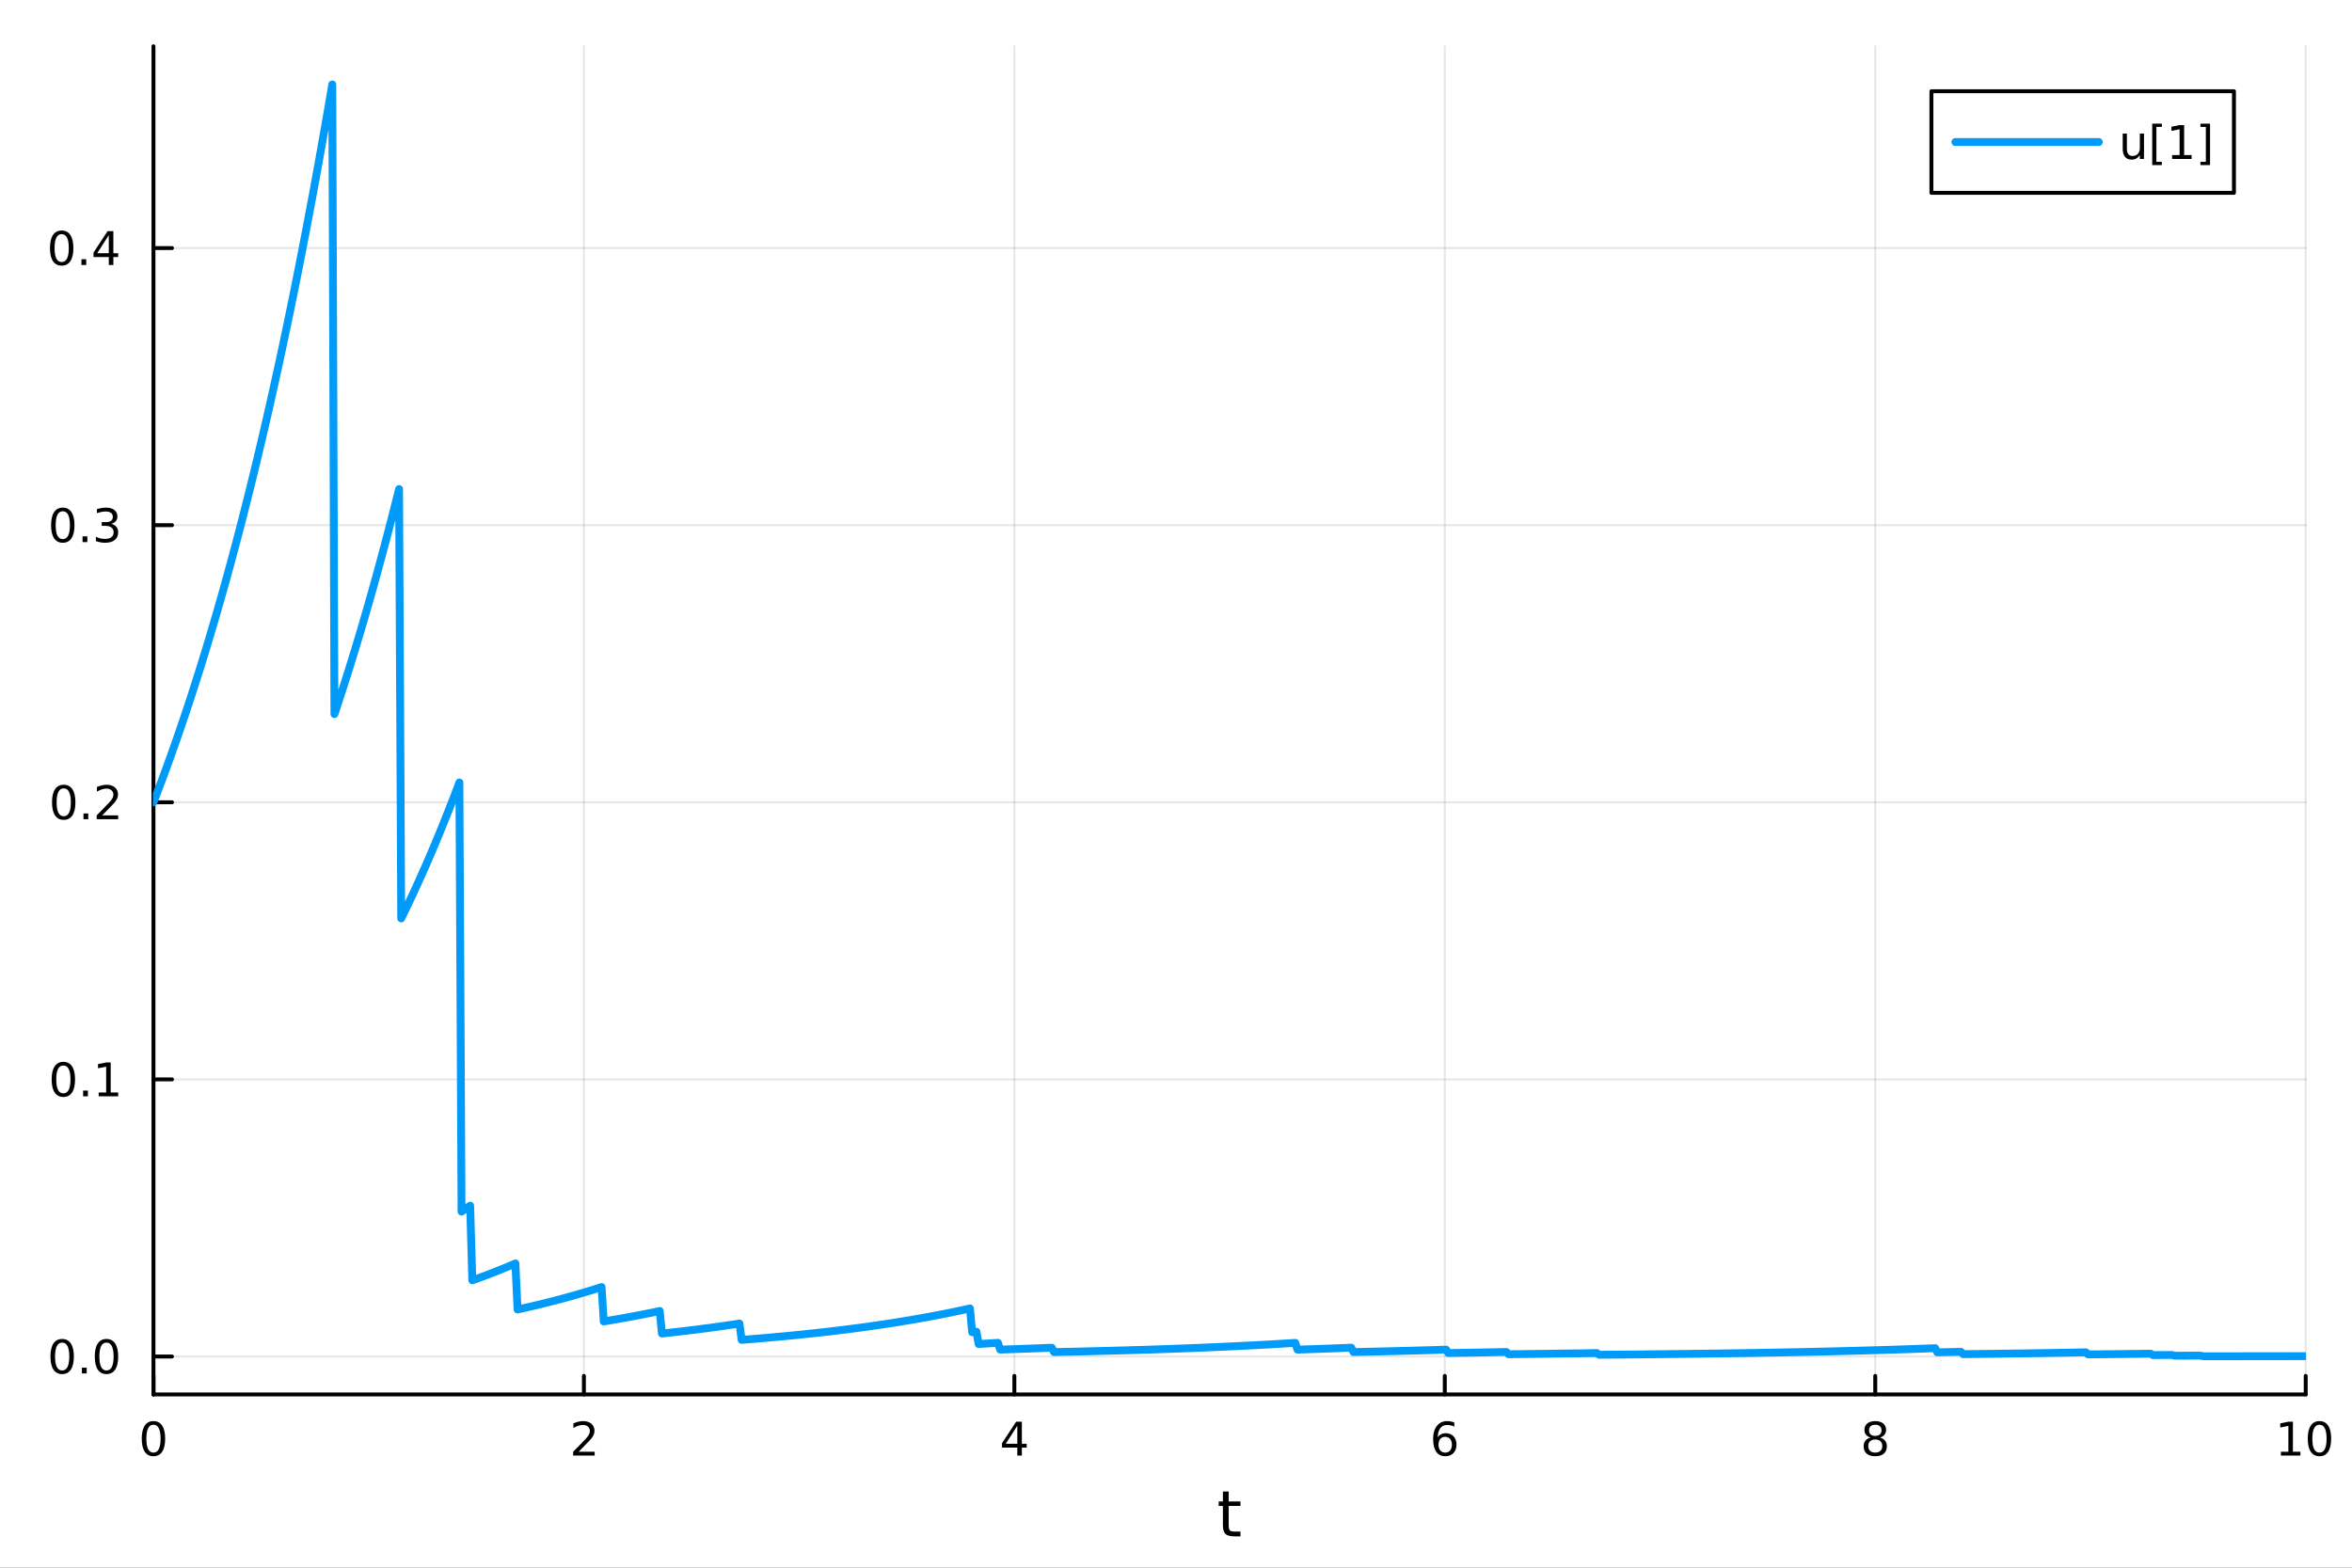 <?xml version="1.0" encoding="utf-8"?>
<svg xmlns="http://www.w3.org/2000/svg" xmlns:xlink="http://www.w3.org/1999/xlink" width="600" height="400" viewBox="0 0 2400 1600">
<rect x="0" y="0" width="2400" height="1600" fill="#333333" stroke="none"/>
<defs>
  <clipPath id="clip650">
    <rect x="0" y="0" width="2400" height="1600"/>
  </clipPath>
</defs>
<path clip-path="url(#clip650)" d="M0 1600 L2400 1600 L2400 0 L0 0  Z" fill="#ffffff" fill-rule="evenodd" fill-opacity="1"/>
<defs>
  <clipPath id="clip651">
    <rect x="480" y="0" width="1681" height="1600"/>
  </clipPath>
</defs>
<path clip-path="url(#clip650)" d="M156.598 1423.18 L2352.76 1423.18 L2352.76 47.244 L156.598 47.244  Z" fill="#ffffff" fill-rule="evenodd" fill-opacity="1"/>
<defs>
  <clipPath id="clip652">
    <rect x="156" y="47" width="2197" height="1377"/>
  </clipPath>
</defs>
<polyline clip-path="url(#clip652)" style="stroke:#000000; stroke-linecap:round; stroke-linejoin:round; stroke-width:2; stroke-opacity:0.1; fill:none" points="156.598,1423.18 156.598,47.244 "/>
<polyline clip-path="url(#clip652)" style="stroke:#000000; stroke-linecap:round; stroke-linejoin:round; stroke-width:2; stroke-opacity:0.1; fill:none" points="595.83,1423.18 595.83,47.244 "/>
<polyline clip-path="url(#clip652)" style="stroke:#000000; stroke-linecap:round; stroke-linejoin:round; stroke-width:2; stroke-opacity:0.1; fill:none" points="1035.06,1423.18 1035.06,47.244 "/>
<polyline clip-path="url(#clip652)" style="stroke:#000000; stroke-linecap:round; stroke-linejoin:round; stroke-width:2; stroke-opacity:0.1; fill:none" points="1474.29,1423.18 1474.29,47.244 "/>
<polyline clip-path="url(#clip652)" style="stroke:#000000; stroke-linecap:round; stroke-linejoin:round; stroke-width:2; stroke-opacity:0.1; fill:none" points="1913.52,1423.18 1913.52,47.244 "/>
<polyline clip-path="url(#clip652)" style="stroke:#000000; stroke-linecap:round; stroke-linejoin:round; stroke-width:2; stroke-opacity:0.1; fill:none" points="2352.76,1423.18 2352.76,47.244 "/>
<polyline clip-path="url(#clip650)" style="stroke:#000000; stroke-linecap:round; stroke-linejoin:round; stroke-width:4; stroke-opacity:1; fill:none" points="156.598,1423.18 2352.76,1423.18 "/>
<polyline clip-path="url(#clip650)" style="stroke:#000000; stroke-linecap:round; stroke-linejoin:round; stroke-width:4; stroke-opacity:1; fill:none" points="156.598,1423.18 156.598,1404.28 "/>
<polyline clip-path="url(#clip650)" style="stroke:#000000; stroke-linecap:round; stroke-linejoin:round; stroke-width:4; stroke-opacity:1; fill:none" points="595.83,1423.18 595.83,1404.28 "/>
<polyline clip-path="url(#clip650)" style="stroke:#000000; stroke-linecap:round; stroke-linejoin:round; stroke-width:4; stroke-opacity:1; fill:none" points="1035.06,1423.18 1035.06,1404.28 "/>
<polyline clip-path="url(#clip650)" style="stroke:#000000; stroke-linecap:round; stroke-linejoin:round; stroke-width:4; stroke-opacity:1; fill:none" points="1474.29,1423.18 1474.29,1404.28 "/>
<polyline clip-path="url(#clip650)" style="stroke:#000000; stroke-linecap:round; stroke-linejoin:round; stroke-width:4; stroke-opacity:1; fill:none" points="1913.52,1423.18 1913.52,1404.28 "/>
<polyline clip-path="url(#clip650)" style="stroke:#000000; stroke-linecap:round; stroke-linejoin:round; stroke-width:4; stroke-opacity:1; fill:none" points="2352.76,1423.18 2352.76,1404.28 "/>
<path clip-path="url(#clip650)" d="M156.598 1454.1 Q152.987 1454.1 151.158 1457.66 Q149.353 1461.2 149.353 1468.33 Q149.353 1475.44 151.158 1479.01 Q152.987 1482.55 156.598 1482.55 Q160.232 1482.55 162.038 1479.01 Q163.867 1475.44 163.867 1468.33 Q163.867 1461.2 162.038 1457.66 Q160.232 1454.1 156.598 1454.1 M156.598 1450.39 Q162.408 1450.39 165.464 1455 Q168.543 1459.58 168.543 1468.33 Q168.543 1477.06 165.464 1481.67 Q162.408 1486.25 156.598 1486.25 Q150.788 1486.25 147.709 1481.67 Q144.654 1477.06 144.654 1468.33 Q144.654 1459.58 147.709 1455 Q150.788 1450.39 156.598 1450.39 Z" fill="#000000" fill-rule="nonzero" fill-opacity="1" /><path clip-path="url(#clip650)" d="M590.483 1481.64 L606.802 1481.64 L606.802 1485.58 L584.858 1485.58 L584.858 1481.64 Q587.52 1478.89 592.103 1474.26 Q596.709 1469.61 597.89 1468.27 Q600.135 1465.74 601.015 1464.01 Q601.918 1462.25 601.918 1460.56 Q601.918 1457.8 599.973 1456.07 Q598.052 1454.33 594.95 1454.33 Q592.751 1454.33 590.297 1455.09 Q587.867 1455.86 585.089 1457.41 L585.089 1452.69 Q587.913 1451.55 590.367 1450.97 Q592.821 1450.39 594.858 1450.39 Q600.228 1450.39 603.422 1453.08 Q606.617 1455.77 606.617 1460.26 Q606.617 1462.39 605.807 1464.31 Q605.02 1466.2 602.913 1468.8 Q602.334 1469.47 599.233 1472.69 Q596.131 1475.88 590.483 1481.64 Z" fill="#000000" fill-rule="nonzero" fill-opacity="1" /><path clip-path="url(#clip650)" d="M1038.07 1455.09 L1026.27 1473.54 L1038.07 1473.54 L1038.07 1455.09 M1036.84 1451.02 L1042.72 1451.02 L1042.72 1473.54 L1047.65 1473.54 L1047.65 1477.43 L1042.72 1477.43 L1042.72 1485.58 L1038.07 1485.58 L1038.07 1477.43 L1022.47 1477.43 L1022.47 1472.92 L1036.84 1451.02 Z" fill="#000000" fill-rule="nonzero" fill-opacity="1" /><path clip-path="url(#clip650)" d="M1474.7 1466.44 Q1471.55 1466.44 1469.7 1468.59 Q1467.87 1470.74 1467.87 1474.49 Q1467.87 1478.22 1469.7 1480.39 Q1471.55 1482.55 1474.7 1482.55 Q1477.85 1482.55 1479.67 1480.39 Q1481.53 1478.22 1481.53 1474.49 Q1481.53 1470.74 1479.67 1468.59 Q1477.85 1466.44 1474.7 1466.44 M1483.98 1451.78 L1483.98 1456.04 Q1482.22 1455.21 1480.42 1454.77 Q1478.63 1454.33 1476.87 1454.33 Q1472.24 1454.33 1469.79 1457.45 Q1467.36 1460.58 1467.01 1466.9 Q1468.38 1464.89 1470.44 1463.82 Q1472.5 1462.73 1474.98 1462.73 Q1480.18 1462.73 1483.19 1465.9 Q1486.23 1469.05 1486.23 1474.49 Q1486.23 1479.82 1483.08 1483.03 Q1479.93 1486.25 1474.7 1486.25 Q1468.7 1486.25 1465.53 1481.67 Q1462.36 1477.06 1462.36 1468.33 Q1462.36 1460.14 1466.25 1455.28 Q1470.14 1450.39 1476.69 1450.39 Q1478.45 1450.39 1480.23 1450.74 Q1482.04 1451.09 1483.98 1451.78 Z" fill="#000000" fill-rule="nonzero" fill-opacity="1" /><path clip-path="url(#clip650)" d="M1913.52 1469.17 Q1910.19 1469.17 1908.27 1470.95 Q1906.37 1472.73 1906.37 1475.86 Q1906.37 1478.98 1908.27 1480.77 Q1910.19 1482.55 1913.52 1482.55 Q1916.86 1482.55 1918.78 1480.77 Q1920.7 1478.96 1920.7 1475.86 Q1920.7 1472.73 1918.78 1470.95 Q1916.88 1469.17 1913.52 1469.17 M1908.85 1467.18 Q1905.84 1466.44 1904.15 1464.38 Q1902.48 1462.32 1902.48 1459.35 Q1902.48 1455.21 1905.42 1452.8 Q1908.39 1450.39 1913.52 1450.39 Q1918.69 1450.39 1921.63 1452.8 Q1924.57 1455.21 1924.57 1459.35 Q1924.57 1462.32 1922.88 1464.38 Q1921.21 1466.44 1918.22 1467.18 Q1921.6 1467.96 1923.48 1470.26 Q1925.38 1472.55 1925.38 1475.86 Q1925.38 1480.88 1922.3 1483.57 Q1919.24 1486.25 1913.52 1486.25 Q1907.81 1486.25 1904.73 1483.57 Q1901.67 1480.88 1901.67 1475.86 Q1901.67 1472.55 1903.57 1470.26 Q1905.47 1467.96 1908.85 1467.18 M1907.14 1459.79 Q1907.14 1462.48 1908.8 1463.98 Q1910.49 1465.49 1913.52 1465.49 Q1916.53 1465.49 1918.22 1463.98 Q1919.94 1462.48 1919.94 1459.79 Q1919.94 1457.11 1918.22 1455.6 Q1916.53 1454.1 1913.52 1454.1 Q1910.49 1454.1 1908.8 1455.6 Q1907.14 1457.11 1907.14 1459.79 Z" fill="#000000" fill-rule="nonzero" fill-opacity="1" /><path clip-path="url(#clip650)" d="M2327.44 1481.64 L2335.08 1481.64 L2335.08 1455.28 L2326.77 1456.95 L2326.77 1452.69 L2335.04 1451.02 L2339.71 1451.02 L2339.71 1481.64 L2347.35 1481.64 L2347.35 1485.58 L2327.44 1485.58 L2327.44 1481.64 Z" fill="#000000" fill-rule="nonzero" fill-opacity="1" /><path clip-path="url(#clip650)" d="M2366.8 1454.1 Q2363.18 1454.1 2361.36 1457.66 Q2359.55 1461.2 2359.55 1468.33 Q2359.55 1475.44 2361.36 1479.01 Q2363.18 1482.55 2366.8 1482.55 Q2370.43 1482.55 2372.23 1479.01 Q2374.06 1475.44 2374.06 1468.33 Q2374.06 1461.2 2372.23 1457.66 Q2370.43 1454.1 2366.8 1454.1 M2366.8 1450.39 Q2372.61 1450.39 2375.66 1455 Q2378.74 1459.58 2378.74 1468.33 Q2378.74 1477.06 2375.66 1481.67 Q2372.61 1486.25 2366.8 1486.25 Q2360.99 1486.25 2357.91 1481.67 Q2354.85 1477.06 2354.85 1468.33 Q2354.85 1459.58 2357.91 1455 Q2360.99 1450.39 2366.8 1450.39 Z" fill="#000000" fill-rule="nonzero" fill-opacity="1" /><path clip-path="url(#clip650)" d="M1253.74 1522.27 L1253.74 1532.4 L1265.8 1532.4 L1265.8 1536.95 L1253.74 1536.95 L1253.74 1556.3 Q1253.74 1560.66 1254.92 1561.9 Q1256.13 1563.14 1259.79 1563.14 L1265.8 1563.14 L1265.8 1568.04 L1259.79 1568.04 Q1253.01 1568.04 1250.43 1565.53 Q1247.85 1562.98 1247.85 1556.3 L1247.85 1536.95 L1243.55 1536.95 L1243.55 1532.4 L1247.85 1532.4 L1247.85 1522.27 L1253.74 1522.27 Z" fill="#000000" fill-rule="nonzero" fill-opacity="1" /><polyline clip-path="url(#clip652)" style="stroke:#000000; stroke-linecap:round; stroke-linejoin:round; stroke-width:2; stroke-opacity:0.1; fill:none" points="156.598,1384.47 2352.76,1384.47 "/>
<polyline clip-path="url(#clip652)" style="stroke:#000000; stroke-linecap:round; stroke-linejoin:round; stroke-width:2; stroke-opacity:0.1; fill:none" points="156.598,1101.65 2352.76,1101.65 "/>
<polyline clip-path="url(#clip652)" style="stroke:#000000; stroke-linecap:round; stroke-linejoin:round; stroke-width:2; stroke-opacity:0.1; fill:none" points="156.598,818.824 2352.76,818.824 "/>
<polyline clip-path="url(#clip652)" style="stroke:#000000; stroke-linecap:round; stroke-linejoin:round; stroke-width:2; stroke-opacity:0.1; fill:none" points="156.598,536.001 2352.76,536.001 "/>
<polyline clip-path="url(#clip652)" style="stroke:#000000; stroke-linecap:round; stroke-linejoin:round; stroke-width:2; stroke-opacity:0.1; fill:none" points="156.598,253.178 2352.76,253.178 "/>
<polyline clip-path="url(#clip650)" style="stroke:#000000; stroke-linecap:round; stroke-linejoin:round; stroke-width:4; stroke-opacity:1; fill:none" points="156.598,1423.18 156.598,47.244 "/>
<polyline clip-path="url(#clip650)" style="stroke:#000000; stroke-linecap:round; stroke-linejoin:round; stroke-width:4; stroke-opacity:1; fill:none" points="156.598,1384.47 175.496,1384.47 "/>
<polyline clip-path="url(#clip650)" style="stroke:#000000; stroke-linecap:round; stroke-linejoin:round; stroke-width:4; stroke-opacity:1; fill:none" points="156.598,1101.65 175.496,1101.65 "/>
<polyline clip-path="url(#clip650)" style="stroke:#000000; stroke-linecap:round; stroke-linejoin:round; stroke-width:4; stroke-opacity:1; fill:none" points="156.598,818.824 175.496,818.824 "/>
<polyline clip-path="url(#clip650)" style="stroke:#000000; stroke-linecap:round; stroke-linejoin:round; stroke-width:4; stroke-opacity:1; fill:none" points="156.598,536.001 175.496,536.001 "/>
<polyline clip-path="url(#clip650)" style="stroke:#000000; stroke-linecap:round; stroke-linejoin:round; stroke-width:4; stroke-opacity:1; fill:none" points="156.598,253.178 175.496,253.178 "/>
<path clip-path="url(#clip650)" d="M63.423 1370.27 Q59.812 1370.27 57.983 1373.83 Q56.177 1377.38 56.177 1384.5 Q56.177 1391.61 57.983 1395.18 Q59.812 1398.72 63.423 1398.72 Q67.057 1398.72 68.862 1395.18 Q70.691 1391.61 70.691 1384.5 Q70.691 1377.38 68.862 1373.83 Q67.057 1370.27 63.423 1370.27 M63.423 1366.57 Q69.233 1366.57 72.288 1371.17 Q75.367 1375.75 75.367 1384.5 Q75.367 1393.23 72.288 1397.84 Q69.233 1402.42 63.423 1402.42 Q57.612 1402.42 54.534 1397.84 Q51.478 1393.23 51.478 1384.5 Q51.478 1375.75 54.534 1371.17 Q57.612 1366.57 63.423 1366.57 Z" fill="#000000" fill-rule="nonzero" fill-opacity="1" /><path clip-path="url(#clip650)" d="M83.585 1395.87 L88.469 1395.87 L88.469 1401.75 L83.585 1401.75 L83.585 1395.87 Z" fill="#000000" fill-rule="nonzero" fill-opacity="1" /><path clip-path="url(#clip650)" d="M108.654 1370.27 Q105.043 1370.27 103.214 1373.83 Q101.409 1377.38 101.409 1384.5 Q101.409 1391.61 103.214 1395.18 Q105.043 1398.72 108.654 1398.72 Q112.288 1398.72 114.094 1395.18 Q115.922 1391.61 115.922 1384.5 Q115.922 1377.38 114.094 1373.83 Q112.288 1370.27 108.654 1370.27 M108.654 1366.57 Q114.464 1366.57 117.52 1371.17 Q120.598 1375.75 120.598 1384.5 Q120.598 1393.23 117.52 1397.84 Q114.464 1402.42 108.654 1402.42 Q102.844 1402.42 99.765 1397.84 Q96.71 1393.23 96.71 1384.5 Q96.71 1375.75 99.765 1371.17 Q102.844 1366.57 108.654 1366.57 Z" fill="#000000" fill-rule="nonzero" fill-opacity="1" /><path clip-path="url(#clip650)" d="M64.65 1087.45 Q61.038 1087.45 59.21 1091.01 Q57.404 1094.55 57.404 1101.68 Q57.404 1108.79 59.21 1112.35 Q61.038 1115.89 64.65 1115.89 Q68.284 1115.89 70.089 1112.35 Q71.918 1108.79 71.918 1101.68 Q71.918 1094.55 70.089 1091.01 Q68.284 1087.45 64.65 1087.45 M64.65 1083.74 Q70.46 1083.74 73.515 1088.35 Q76.594 1092.93 76.594 1101.68 Q76.594 1110.41 73.515 1115.02 Q70.46 1119.6 64.65 1119.6 Q58.839 1119.6 55.761 1115.02 Q52.705 1110.41 52.705 1101.68 Q52.705 1092.93 55.761 1088.35 Q58.839 1083.74 64.65 1083.74 Z" fill="#000000" fill-rule="nonzero" fill-opacity="1" /><path clip-path="url(#clip650)" d="M84.811 1113.05 L89.696 1113.05 L89.696 1118.93 L84.811 1118.93 L84.811 1113.05 Z" fill="#000000" fill-rule="nonzero" fill-opacity="1" /><path clip-path="url(#clip650)" d="M100.691 1114.99 L108.33 1114.99 L108.33 1088.63 L100.02 1090.29 L100.02 1086.03 L108.283 1084.37 L112.959 1084.37 L112.959 1114.99 L120.598 1114.99 L120.598 1118.93 L100.691 1118.93 L100.691 1114.99 Z" fill="#000000" fill-rule="nonzero" fill-opacity="1" /><path clip-path="url(#clip650)" d="M65.02 804.623 Q61.409 804.623 59.58 808.188 Q57.775 811.729 57.775 818.859 Q57.775 825.965 59.58 829.53 Q61.409 833.072 65.02 833.072 Q68.654 833.072 70.46 829.53 Q72.288 825.965 72.288 818.859 Q72.288 811.729 70.46 808.188 Q68.654 804.623 65.02 804.623 M65.02 800.919 Q70.83 800.919 73.885 805.526 Q76.964 810.109 76.964 818.859 Q76.964 827.586 73.885 832.192 Q70.83 836.776 65.02 836.776 Q59.21 836.776 56.131 832.192 Q53.075 827.586 53.075 818.859 Q53.075 810.109 56.131 805.526 Q59.21 800.919 65.02 800.919 Z" fill="#000000" fill-rule="nonzero" fill-opacity="1" /><path clip-path="url(#clip650)" d="M85.182 830.225 L90.066 830.225 L90.066 836.104 L85.182 836.104 L85.182 830.225 Z" fill="#000000" fill-rule="nonzero" fill-opacity="1" /><path clip-path="url(#clip650)" d="M104.279 832.169 L120.598 832.169 L120.598 836.104 L98.654 836.104 L98.654 832.169 Q101.316 829.415 105.899 824.785 Q110.506 820.132 111.686 818.79 Q113.932 816.266 114.811 814.53 Q115.714 812.771 115.714 811.081 Q115.714 808.327 113.77 806.591 Q111.848 804.854 108.746 804.854 Q106.547 804.854 104.094 805.618 Q101.663 806.382 98.885 807.933 L98.885 803.211 Q101.709 802.077 104.163 801.498 Q106.617 800.919 108.654 800.919 Q114.024 800.919 117.219 803.604 Q120.413 806.29 120.413 810.78 Q120.413 812.91 119.603 814.831 Q118.816 816.729 116.709 819.322 Q116.131 819.993 113.029 823.211 Q109.927 826.405 104.279 832.169 Z" fill="#000000" fill-rule="nonzero" fill-opacity="1" /><path clip-path="url(#clip650)" d="M64.071 521.8 Q60.46 521.8 58.631 525.365 Q56.825 528.906 56.825 536.036 Q56.825 543.143 58.631 546.707 Q60.46 550.249 64.071 550.249 Q67.705 550.249 69.51 546.707 Q71.339 543.143 71.339 536.036 Q71.339 528.906 69.51 525.365 Q67.705 521.8 64.071 521.8 M64.071 518.096 Q69.881 518.096 72.936 522.703 Q76.015 527.286 76.015 536.036 Q76.015 544.763 72.936 549.369 Q69.881 553.953 64.071 553.953 Q58.261 553.953 55.182 549.369 Q52.126 544.763 52.126 536.036 Q52.126 527.286 55.182 522.703 Q58.261 518.096 64.071 518.096 Z" fill="#000000" fill-rule="nonzero" fill-opacity="1" /><path clip-path="url(#clip650)" d="M84.233 547.402 L89.117 547.402 L89.117 553.281 L84.233 553.281 L84.233 547.402 Z" fill="#000000" fill-rule="nonzero" fill-opacity="1" /><path clip-path="url(#clip650)" d="M113.469 534.647 Q116.825 535.365 118.7 537.633 Q120.598 539.902 120.598 543.235 Q120.598 548.351 117.08 551.152 Q113.561 553.953 107.08 553.953 Q104.904 553.953 102.589 553.513 Q100.297 553.096 97.844 552.24 L97.844 547.726 Q99.788 548.86 102.103 549.439 Q104.418 550.017 106.941 550.017 Q111.339 550.017 113.631 548.281 Q115.945 546.545 115.945 543.235 Q115.945 540.18 113.793 538.467 Q111.663 536.731 107.844 536.731 L103.816 536.731 L103.816 532.888 L108.029 532.888 Q111.478 532.888 113.307 531.522 Q115.135 530.133 115.135 527.541 Q115.135 524.879 113.237 523.467 Q111.362 522.032 107.844 522.032 Q105.922 522.032 103.723 522.448 Q101.524 522.865 98.885 523.744 L98.885 519.578 Q101.547 518.837 103.862 518.467 Q106.2 518.096 108.26 518.096 Q113.584 518.096 116.686 520.527 Q119.788 522.934 119.788 527.055 Q119.788 529.925 118.145 531.916 Q116.501 533.883 113.469 534.647 Z" fill="#000000" fill-rule="nonzero" fill-opacity="1" /><path clip-path="url(#clip650)" d="M62.937 238.977 Q59.325 238.977 57.497 242.542 Q55.691 246.084 55.691 253.213 Q55.691 260.32 57.497 263.884 Q59.325 267.426 62.937 267.426 Q66.571 267.426 68.376 263.884 Q70.205 260.32 70.205 253.213 Q70.205 246.084 68.376 242.542 Q66.571 238.977 62.937 238.977 M62.937 235.273 Q68.747 235.273 71.802 239.88 Q74.881 244.463 74.881 253.213 Q74.881 261.94 71.802 266.546 Q68.747 271.13 62.937 271.13 Q57.126 271.13 54.048 266.546 Q50.992 261.94 50.992 253.213 Q50.992 244.463 54.048 239.88 Q57.126 235.273 62.937 235.273 Z" fill="#000000" fill-rule="nonzero" fill-opacity="1" /><path clip-path="url(#clip650)" d="M83.098 264.579 L87.983 264.579 L87.983 270.458 L83.098 270.458 L83.098 264.579 Z" fill="#000000" fill-rule="nonzero" fill-opacity="1" /><path clip-path="url(#clip650)" d="M111.015 239.972 L99.21 258.421 L111.015 258.421 L111.015 239.972 M109.788 235.898 L115.668 235.898 L115.668 258.421 L120.598 258.421 L120.598 262.31 L115.668 262.31 L115.668 270.458 L111.015 270.458 L111.015 262.31 L95.413 262.31 L95.413 257.796 L109.788 235.898 Z" fill="#000000" fill-rule="nonzero" fill-opacity="1" /><polyline clip-path="url(#clip652)" style="stroke:#009af9; stroke-linecap:round; stroke-linejoin:round; stroke-width:8; stroke-opacity:1; fill:none" points="156.598,818.824 158.797,813.134 160.995,807.386 163.193,801.58 165.392,795.716 167.59,789.793 169.788,783.811 171.987,777.768 174.185,771.664 176.383,765.499 178.582,759.272 180.78,752.983 182.979,746.63 185.177,740.213 187.375,733.731 189.574,727.185 191.772,720.572 193.97,713.893 196.169,707.147 198.367,700.333 200.565,693.45 202.764,686.499 204.962,679.477 207.16,672.384 209.359,665.221 211.557,657.985 213.755,650.676 215.954,643.294 218.152,635.838 220.351,628.306 222.549,620.699 224.747,613.015 226.946,605.254 229.144,597.415 231.342,589.497 233.541,581.499 235.739,573.421 237.937,565.262 240.136,557.02 242.334,548.696 244.532,540.288 246.731,531.795 248.929,523.217 251.128,514.552 253.326,505.801 255.524,496.961 257.723,488.032 259.921,479.014 262.119,469.905 264.318,460.704 266.516,451.411 268.714,442.024 270.913,432.543 273.111,422.966 275.309,413.293 277.508,403.523 279.706,393.655 281.905,383.687 284.103,373.619 286.301,363.449 288.5,353.177 290.698,342.802 292.896,332.323 295.095,321.738 297.293,311.046 299.491,300.247 301.69,289.34 303.888,278.322 306.086,267.194 308.285,255.954 310.483,244.601 312.682,233.133 314.88,221.551 317.078,209.851 319.277,198.034 321.475,186.098 323.673,174.043 325.872,161.865 328.07,149.566 330.268,137.142 332.467,124.594 334.665,111.919 336.863,99.117 339.062,86.186 341.26,728.797 343.458,722.201 345.657,715.539 347.855,708.809 350.054,702.011 352.252,695.146 354.45,688.211 356.649,681.206 358.847,674.131 361.045,666.985 363.244,659.767 365.442,652.476 367.64,645.112 369.839,637.674 372.037,630.161 374.235,622.573 376.434,614.908 378.632,607.166 380.831,599.346 383.029,591.447 385.227,583.469 387.426,575.411 389.624,567.272 391.822,559.051 394.021,550.747 396.219,542.359 398.417,533.887 400.616,525.33 402.814,516.687 405.012,507.957 407.211,499.139 409.409,937.351 411.608,932.853 413.806,928.31 416.004,923.72 418.203,919.085 420.401,914.403 422.599,909.674 424.798,904.898 426.996,900.073 429.194,895.2 431.393,890.278 433.591,885.306 435.789,880.284 437.988,875.212 440.186,870.089 442.385,864.914 444.583,859.687 446.781,854.408 448.98,849.075 451.178,843.689 453.376,838.248 455.575,832.753 457.773,827.203 459.971,821.597 462.17,815.934 464.368,810.214 466.566,804.437 468.765,798.602 470.963,1236.53 473.162,1235.04 475.36,1233.54 477.558,1232.02 479.757,1230.49 481.955,1306.7 484.153,1305.92 486.352,1305.13 488.55,1304.33 490.748,1303.53 492.947,1302.71 495.145,1301.89 497.343,1301.06 499.542,1300.22 501.74,1299.37 503.938,1298.52 506.137,1297.65 508.335,1296.78 510.534,1295.9 512.732,1295 514.93,1294.1 517.129,1293.2 519.327,1292.28 521.525,1291.35 523.724,1290.41 525.922,1289.47 528.12,1336.49 530.319,1336.01 532.517,1335.52 534.715,1335.03 536.914,1334.53 539.112,1334.03 541.311,1333.52 543.509,1333.01 545.707,1332.49 547.906,1331.97 550.104,1331.44 552.302,1330.91 554.501,1330.37 556.699,1329.82 558.897,1329.27 561.096,1328.72 563.294,1328.16 565.492,1327.59 567.691,1327.02 569.889,1326.44 572.088,1325.86 574.286,1325.27 576.484,1324.67 578.683,1324.07 580.881,1323.46 583.079,1322.85 585.278,1322.23 587.476,1321.6 589.674,1320.97 591.873,1320.33 594.071,1319.69 596.269,1319.03 598.468,1318.37 600.666,1317.71 602.865,1317.04 605.063,1316.36 607.261,1315.67 609.46,1314.98 611.658,1314.28 613.856,1313.58 616.055,1348.67 618.253,1348.31 620.451,1347.94 622.65,1347.58 624.848,1347.2 627.046,1346.83 629.245,1346.45 631.443,1346.07 633.641,1345.68 635.84,1345.29 638.038,1344.9 640.237,1344.5 642.435,1344.1 644.633,1343.69 646.832,1343.28 649.03,1342.87 651.228,1342.45 653.427,1342.03 655.625,1341.6 657.823,1341.17 660.022,1340.73 662.22,1340.29 664.418,1339.85 666.617,1339.4 668.815,1338.94 671.014,1338.49 673.212,1338.02 675.41,1361.01 677.609,1360.78 679.807,1360.54 682.005,1360.3 684.204,1360.06 686.402,1359.81 688.6,1359.56 690.799,1359.31 692.997,1359.06 695.195,1358.8 697.394,1358.54 699.592,1358.28 701.791,1358.02 703.989,1357.75 706.187,1357.48 708.386,1357.21 710.584,1356.94 712.782,1356.66 714.981,1356.38 717.179,1356.1 719.377,1355.81 721.576,1355.53 723.774,1355.24 725.972,1354.94 728.171,1354.64 730.369,1354.34 732.568,1354.04 734.766,1353.73 736.964,1353.43 739.163,1353.11 741.361,1352.8 743.559,1352.48 745.758,1352.16 747.956,1351.83 750.154,1351.5 752.353,1351.17 754.551,1350.84 756.749,1367.48 758.948,1367.31 761.146,1367.14 763.344,1366.97 765.543,1366.79 767.741,1366.61 769.94,1366.43 772.138,1366.25 774.336,1366.07 776.535,1365.88 778.733,1365.7 780.931,1365.51 783.13,1365.32 785.328,1365.12 787.526,1364.93 789.725,1364.73 791.923,1364.53 794.121,1364.33 796.32,1364.13 798.518,1363.93 800.717,1363.72 802.915,1363.51 805.113,1363.3 807.312,1363.09 809.51,1362.87 811.708,1362.65 813.907,1362.44 816.105,1362.21 818.303,1361.99 820.502,1361.76 822.7,1361.53 824.898,1361.3 827.097,1361.07 829.295,1360.84 831.494,1360.6 833.692,1360.36 835.89,1360.12 838.089,1359.87 840.287,1359.62 842.485,1359.37 844.684,1359.12 846.882,1358.87 849.08,1358.61 851.279,1358.35 853.477,1358.08 855.675,1357.82 857.874,1357.55 860.072,1357.28 862.271,1357.01 864.469,1356.73 866.667,1356.45 868.866,1356.17 871.064,1355.88 873.262,1355.6 875.461,1355.31 877.659,1355.01 879.857,1354.72 882.056,1354.42 884.254,1354.12 886.452,1353.81 888.651,1353.5 890.849,1353.19 893.048,1352.88 895.246,1352.56 897.444,1352.24 899.643,1351.91 901.841,1351.58 904.039,1351.25 906.238,1350.92 908.436,1350.58 910.634,1350.24 912.833,1349.9 915.031,1349.55 917.229,1349.2 919.428,1348.84 921.626,1348.48 923.824,1348.12 926.023,1347.76 928.221,1347.39 930.42,1347.01 932.618,1346.64 934.816,1346.26 937.015,1345.87 939.213,1345.48 941.411,1345.09 943.61,1344.7 945.808,1344.3 948.006,1343.89 950.205,1343.48 952.403,1343.07 954.601,1342.65 956.8,1342.23 958.998,1341.81 961.197,1341.38 963.395,1340.95 965.593,1340.51 967.792,1340.07 969.99,1339.62 972.188,1339.17 974.387,1338.71 976.585,1338.25 978.783,1337.79 980.982,1337.32 983.18,1336.84 985.378,1336.36 987.577,1335.88 989.775,1335.39 991.974,1359.68 994.172,1359.43 996.37,1359.18 998.569,1371.7 1000.77,1371.57 1002.97,1371.44 1005.16,1371.31 1007.36,1371.18 1009.56,1371.04 1011.76,1370.91 1013.96,1370.77 1016.16,1370.63 1018.35,1370.5 1020.55,1377.41 1022.75,1377.34 1024.95,1377.27 1027.15,1377.2 1029.35,1377.12 1031.54,1377.05 1033.74,1376.98 1035.94,1376.9 1038.14,1376.82 1040.34,1376.75 1042.54,1376.67 1044.73,1376.59 1046.93,1376.51 1049.13,1376.43 1051.33,1376.35 1053.53,1376.27 1055.73,1376.19 1057.92,1376.1 1060.12,1376.02 1062.32,1375.93 1064.52,1375.85 1066.72,1375.76 1068.92,1375.67 1071.11,1375.59 1073.31,1375.5 1075.51,1379.94 1077.71,1379.89 1079.91,1379.85 1082.11,1379.8 1084.3,1379.75 1086.5,1379.71 1088.7,1379.66 1090.9,1379.61 1093.1,1379.56 1095.3,1379.51 1097.49,1379.46 1099.69,1379.41 1101.89,1379.36 1104.09,1379.31 1106.29,1379.26 1108.49,1379.2 1110.68,1379.15 1112.88,1379.1 1115.08,1379.04 1117.28,1378.99 1119.48,1378.93 1121.68,1378.88 1123.87,1378.82 1126.07,1378.76 1128.27,1378.71 1130.47,1378.65 1132.67,1378.59 1134.87,1378.53 1137.07,1378.47 1139.26,1378.41 1141.46,1378.35 1143.66,1378.29 1145.86,1378.23 1148.06,1378.16 1150.26,1378.1 1152.45,1378.04 1154.65,1377.97 1156.85,1377.91 1159.05,1377.84 1161.25,1377.77 1163.45,1377.71 1165.64,1377.64 1167.84,1377.57 1170.04,1377.5 1172.24,1377.43 1174.44,1377.36 1176.64,1377.29 1178.83,1377.22 1181.03,1377.14 1183.23,1377.07 1185.43,1376.99 1187.63,1376.92 1189.83,1376.84 1192.02,1376.77 1194.22,1376.69 1196.42,1376.61 1198.62,1376.53 1200.82,1376.45 1203.02,1376.37 1205.21,1376.29 1207.41,1376.21 1209.61,1376.12 1211.81,1376.04 1214.01,1375.95 1216.21,1375.87 1218.4,1375.78 1220.6,1375.7 1222.8,1375.61 1225,1375.52 1227.2,1375.43 1229.4,1375.34 1231.59,1375.24 1233.79,1375.15 1235.99,1375.06 1238.19,1374.96 1240.39,1374.87 1242.59,1374.77 1244.78,1374.67 1246.98,1374.58 1249.18,1374.48 1251.38,1374.38 1253.58,1374.27 1255.78,1374.17 1257.97,1374.07 1260.17,1373.96 1262.37,1373.86 1264.57,1373.75 1266.77,1373.64 1268.97,1373.53 1271.16,1373.42 1273.36,1373.31 1275.56,1373.2 1277.76,1373.09 1279.96,1372.97 1282.16,1372.86 1284.35,1372.74 1286.55,1372.62 1288.75,1372.5 1290.95,1372.38 1293.15,1372.26 1295.35,1372.14 1297.55,1372.01 1299.74,1371.89 1301.94,1371.76 1304.14,1371.63 1306.34,1371.5 1308.54,1371.37 1310.74,1371.24 1312.93,1371.11 1315.13,1370.98 1317.33,1370.84 1319.53,1370.7 1321.73,1370.56 1323.93,1377.45 1326.12,1377.38 1328.32,1377.3 1330.52,1377.23 1332.72,1377.16 1334.92,1377.09 1337.12,1377.01 1339.31,1376.94 1341.51,1376.86 1343.71,1376.78 1345.91,1376.71 1348.11,1376.63 1350.31,1376.55 1352.5,1376.47 1354.7,1376.39 1356.9,1376.31 1359.1,1376.23 1361.3,1376.14 1363.5,1376.06 1365.69,1375.98 1367.89,1375.89 1370.09,1375.8 1372.29,1375.72 1374.49,1375.63 1376.69,1375.54 1378.88,1375.45 1381.08,1379.91 1383.28,1379.87 1385.48,1379.82 1387.68,1379.78 1389.88,1379.73 1392.07,1379.68 1394.27,1379.63 1396.47,1379.58 1398.67,1379.53 1400.87,1379.49 1403.07,1379.44 1405.26,1379.38 1407.46,1379.33 1409.66,1379.28 1411.86,1379.23 1414.06,1379.18 1416.26,1379.12 1418.45,1379.07 1420.65,1379.02 1422.85,1378.96 1425.05,1378.91 1427.25,1378.85 1429.45,1378.79 1431.64,1378.74 1433.84,1378.68 1436.04,1378.62 1438.24,1378.56 1440.44,1378.5 1442.64,1378.44 1444.83,1378.38 1447.03,1378.32 1449.23,1378.26 1451.43,1378.19 1453.63,1378.13 1455.83,1378.07 1458.03,1378 1460.22,1377.94 1462.42,1377.87 1464.62,1377.81 1466.82,1377.74 1469.02,1377.67 1471.22,1377.6 1473.41,1377.53 1475.61,1377.46 1477.81,1380.93 1480.01,1380.9 1482.21,1380.86 1484.41,1380.82 1486.6,1380.79 1488.8,1380.75 1491,1380.71 1493.2,1380.68 1495.4,1380.64 1497.6,1380.6 1499.79,1380.56 1501.99,1380.52 1504.19,1380.48 1506.39,1380.44 1508.59,1380.4 1510.79,1380.36 1512.98,1380.32 1515.18,1380.28 1517.38,1380.23 1519.58,1380.19 1521.78,1380.15 1523.98,1380.1 1526.17,1380.06 1528.37,1380.02 1530.57,1379.97 1532.77,1379.93 1534.97,1379.88 1537.17,1379.83 1539.36,1382.13 1541.56,1382.11 1543.76,1382.08 1545.96,1382.06 1548.16,1382.03 1550.36,1382.01 1552.55,1381.98 1554.75,1381.96 1556.95,1381.93 1559.15,1381.91 1561.35,1381.88 1563.55,1381.86 1565.74,1381.83 1567.94,1381.8 1570.14,1381.78 1572.34,1381.75 1574.54,1381.72 1576.74,1381.69 1578.93,1381.67 1581.13,1381.64 1583.33,1381.61 1585.53,1381.58 1587.73,1381.55 1589.93,1381.52 1592.12,1381.49 1594.32,1381.46 1596.52,1381.43 1598.72,1381.4 1600.92,1381.37 1603.12,1381.34 1605.31,1381.31 1607.51,1381.28 1609.71,1381.24 1611.91,1381.21 1614.11,1381.18 1616.31,1381.15 1618.5,1381.11 1620.7,1381.08 1622.9,1381.05 1625.1,1381.01 1627.3,1380.98 1629.5,1380.94 1631.7,1382.69 1633.89,1382.67 1636.09,1382.65 1638.29,1382.63 1640.49,1382.61 1642.69,1382.6 1644.89,1382.58 1647.08,1382.56 1649.28,1382.54 1651.48,1382.52 1653.68,1382.5 1655.88,1382.48 1658.08,1382.46 1660.27,1382.44 1662.47,1382.42 1664.67,1382.4 1666.87,1382.38 1669.07,1382.36 1671.27,1382.34 1673.46,1382.31 1675.66,1382.29 1677.86,1382.27 1680.06,1382.25 1682.26,1382.23 1684.46,1382.2 1686.65,1382.18 1688.85,1382.16 1691.05,1382.13 1693.25,1382.11 1695.45,1382.09 1697.65,1382.06 1699.84,1382.04 1702.04,1382.01 1704.24,1381.99 1706.44,1381.97 1708.64,1381.94 1710.84,1381.91 1713.03,1381.89 1715.23,1381.86 1717.43,1381.84 1719.63,1381.81 1721.83,1381.78 1724.03,1381.76 1726.22,1381.73 1728.42,1381.7 1730.62,1381.67 1732.82,1381.65 1735.02,1381.62 1737.22,1381.59 1739.41,1381.56 1741.61,1381.53 1743.81,1381.5 1746.01,1381.47 1748.21,1381.44 1750.41,1381.41 1752.6,1381.38 1754.8,1381.35 1757,1381.32 1759.2,1381.28 1761.4,1381.25 1763.6,1381.22 1765.79,1381.19 1767.99,1381.15 1770.19,1381.12 1772.39,1381.09 1774.59,1381.05 1776.79,1381.02 1778.98,1380.98 1781.18,1380.95 1783.38,1380.91 1785.58,1380.88 1787.78,1380.84 1789.98,1380.81 1792.18,1380.77 1794.37,1380.73 1796.57,1380.69 1798.77,1380.66 1800.97,1380.62 1803.17,1380.58 1805.37,1380.54 1807.56,1380.5 1809.76,1380.46 1811.96,1380.42 1814.16,1380.38 1816.36,1380.34 1818.56,1380.3 1820.75,1380.25 1822.95,1380.21 1825.15,1380.17 1827.35,1380.13 1829.55,1380.08 1831.75,1380.04 1833.94,1379.99 1836.14,1379.95 1838.34,1379.9 1840.54,1379.86 1842.74,1379.81 1844.94,1379.76 1847.13,1379.72 1849.33,1379.67 1851.53,1379.62 1853.73,1379.57 1855.93,1379.52 1858.13,1379.47 1860.32,1379.42 1862.52,1379.37 1864.72,1379.32 1866.92,1379.27 1869.12,1379.22 1871.32,1379.16 1873.51,1379.11 1875.71,1379.06 1877.91,1379 1880.11,1378.95 1882.31,1378.89 1884.51,1378.83 1886.7,1378.78 1888.9,1378.72 1891.1,1378.66 1893.3,1378.6 1895.5,1378.54 1897.7,1378.49 1899.89,1378.43 1902.09,1378.36 1904.29,1378.3 1906.49,1378.24 1908.69,1378.18 1910.89,1378.11 1913.08,1378.05 1915.28,1377.99 1917.48,1377.92 1919.68,1377.86 1921.88,1377.79 1924.08,1377.72 1926.27,1377.65 1928.47,1377.58 1930.67,1377.52 1932.87,1377.45 1935.07,1377.38 1937.27,1377.3 1939.46,1377.23 1941.66,1377.16 1943.86,1377.09 1946.06,1377.01 1948.26,1376.94 1950.46,1376.86 1952.66,1376.78 1954.85,1376.71 1957.05,1376.63 1959.25,1376.55 1961.45,1376.47 1963.65,1376.39 1965.85,1376.31 1968.04,1376.23 1970.24,1376.14 1972.44,1376.06 1974.64,1375.97 1976.84,1380.18 1979.04,1380.14 1981.23,1380.09 1983.43,1380.05 1985.63,1380 1987.83,1379.96 1990.03,1379.91 1992.23,1379.87 1994.42,1379.82 1996.62,1379.77 1998.82,1379.73 2001.02,1379.68 2003.22,1382.05 2005.42,1382.03 2007.61,1382 2009.81,1381.98 2012.01,1381.95 2014.21,1381.93 2016.41,1381.9 2018.61,1381.88 2020.8,1381.85 2023,1381.82 2025.2,1381.8 2027.4,1381.77 2029.6,1381.74 2031.8,1381.71 2033.99,1381.69 2036.19,1381.66 2038.39,1381.63 2040.59,1381.6 2042.79,1381.57 2044.99,1381.54 2047.18,1381.51 2049.38,1381.49 2051.58,1381.46 2053.78,1381.42 2055.98,1381.39 2058.18,1381.36 2060.37,1381.33 2062.57,1381.3 2064.77,1381.27 2066.97,1381.24 2069.17,1381.2 2071.37,1381.17 2073.56,1381.14 2075.76,1381.1 2077.96,1381.07 2080.16,1381.04 2082.36,1381 2084.56,1380.97 2086.75,1380.93 2088.95,1380.9 2091.15,1380.86 2093.35,1380.82 2095.55,1380.79 2097.75,1380.75 2099.94,1380.71 2102.14,1380.67 2104.34,1380.64 2106.54,1380.6 2108.74,1380.56 2110.94,1380.52 2113.14,1380.48 2115.33,1380.44 2117.53,1380.4 2119.73,1380.36 2121.93,1380.32 2124.13,1380.27 2126.33,1380.23 2128.52,1380.19 2130.72,1382.31 2132.92,1382.29 2135.12,1382.26 2137.32,1382.24 2139.52,1382.22 2141.71,1382.2 2143.91,1382.17 2146.11,1382.15 2148.31,1382.13 2150.51,1382.1 2152.71,1382.08 2154.9,1382.06 2157.1,1382.03 2159.3,1382.01 2161.5,1381.98 2163.7,1381.96 2165.9,1381.93 2168.09,1381.91 2170.29,1381.88 2172.49,1381.86 2174.69,1381.83 2176.89,1381.8 2179.09,1381.78 2181.28,1381.75 2183.48,1381.72 2185.68,1381.69 2187.88,1381.67 2190.08,1381.64 2192.28,1381.61 2194.47,1381.58 2196.67,1383.01 2198.87,1383 2201.07,1382.98 2203.27,1382.97 2205.47,1382.95 2207.66,1382.94 2209.86,1382.92 2212.06,1382.9 2214.26,1382.89 2216.46,1382.87 2218.66,1383.66 2220.85,1383.66 2223.05,1383.65 2225.25,1383.64 2227.45,1383.63 2229.65,1383.62 2231.85,1383.61 2234.04,1383.61 2236.24,1383.6 2238.44,1383.59 2240.64,1383.58 2242.84,1383.57 2245.04,1383.56 2247.23,1384.01 2249.43,1384.24 2251.63,1384.24 2253.83,1384.23 2256.03,1384.23 2258.23,1384.23 2260.42,1384.23 2262.62,1384.22 2264.82,1384.22 2267.02,1384.22 2269.22,1384.22 2271.42,1384.21 2273.62,1384.21 2275.81,1384.21 2278.01,1384.21 2280.21,1384.2 2282.41,1384.2 2284.61,1384.2 2286.81,1384.2 2289,1384.19 2291.2,1384.19 2293.4,1384.19 2295.6,1384.18 2297.8,1384.18 2300,1384.18 2302.19,1384.18 2304.39,1384.17 2306.59,1384.17 2308.79,1384.17 2310.99,1384.16 2313.19,1384.16 2315.38,1384.16 2317.58,1384.15 2319.78,1384.15 2321.98,1384.15 2324.18,1384.14 2326.38,1384.14 2328.57,1384.14 2330.77,1384.13 2332.97,1384.13 2335.17,1384.13 2337.37,1384.12 2339.57,1384.12 2341.76,1384.12 2343.96,1384.11 2346.16,1384.11 2348.36,1384.11 2350.56,1384.1 2352.76,1384.1 "/>
<path clip-path="url(#clip650)" d="M1970.84 196.789 L2279.55 196.789 L2279.55 93.109 L1970.84 93.109  Z" fill="#ffffff" fill-rule="evenodd" fill-opacity="1"/>
<polyline clip-path="url(#clip650)" style="stroke:#000000; stroke-linecap:round; stroke-linejoin:round; stroke-width:4; stroke-opacity:1; fill:none" points="1970.84,196.789 2279.55,196.789 2279.55,93.109 1970.84,93.109 1970.84,196.789 "/>
<polyline clip-path="url(#clip650)" style="stroke:#009af9; stroke-linecap:round; stroke-linejoin:round; stroke-width:8; stroke-opacity:1; fill:none" points="1995.24,144.949 2141.65,144.949 "/>
<path clip-path="url(#clip650)" d="M2166.05 151.997 L2166.05 136.303 L2170.31 136.303 L2170.31 151.835 Q2170.31 155.516 2171.75 157.368 Q2173.18 159.196 2176.05 159.196 Q2179.5 159.196 2181.49 156.997 Q2183.51 154.798 2183.51 151.002 L2183.51 136.303 L2187.76 136.303 L2187.76 162.229 L2183.51 162.229 L2183.51 158.247 Q2181.95 160.608 2179.89 161.766 Q2177.86 162.9 2175.15 162.9 Q2170.68 162.9 2168.37 160.122 Q2166.05 157.344 2166.05 151.997 M2176.77 135.678 L2176.77 135.678 Z" fill="#000000" fill-rule="nonzero" fill-opacity="1" /><path clip-path="url(#clip650)" d="M2196.14 126.21 L2205.96 126.21 L2205.96 129.52 L2200.4 129.52 L2200.4 165.168 L2205.96 165.168 L2205.96 168.479 L2196.14 168.479 L2196.14 126.21 Z" fill="#000000" fill-rule="nonzero" fill-opacity="1" /><path clip-path="url(#clip650)" d="M2216.45 158.293 L2224.08 158.293 L2224.08 131.928 L2215.77 133.595 L2215.77 129.335 L2224.04 127.669 L2228.71 127.669 L2228.71 158.293 L2236.35 158.293 L2236.35 162.229 L2216.45 162.229 L2216.45 158.293 Z" fill="#000000" fill-rule="nonzero" fill-opacity="1" /><path clip-path="url(#clip650)" d="M2255.15 126.21 L2255.15 168.479 L2245.33 168.479 L2245.33 165.168 L2250.87 165.168 L2250.87 129.52 L2245.33 129.52 L2245.33 126.21 L2255.15 126.21 Z" fill="#000000" fill-rule="nonzero" fill-opacity="1" /></svg>
